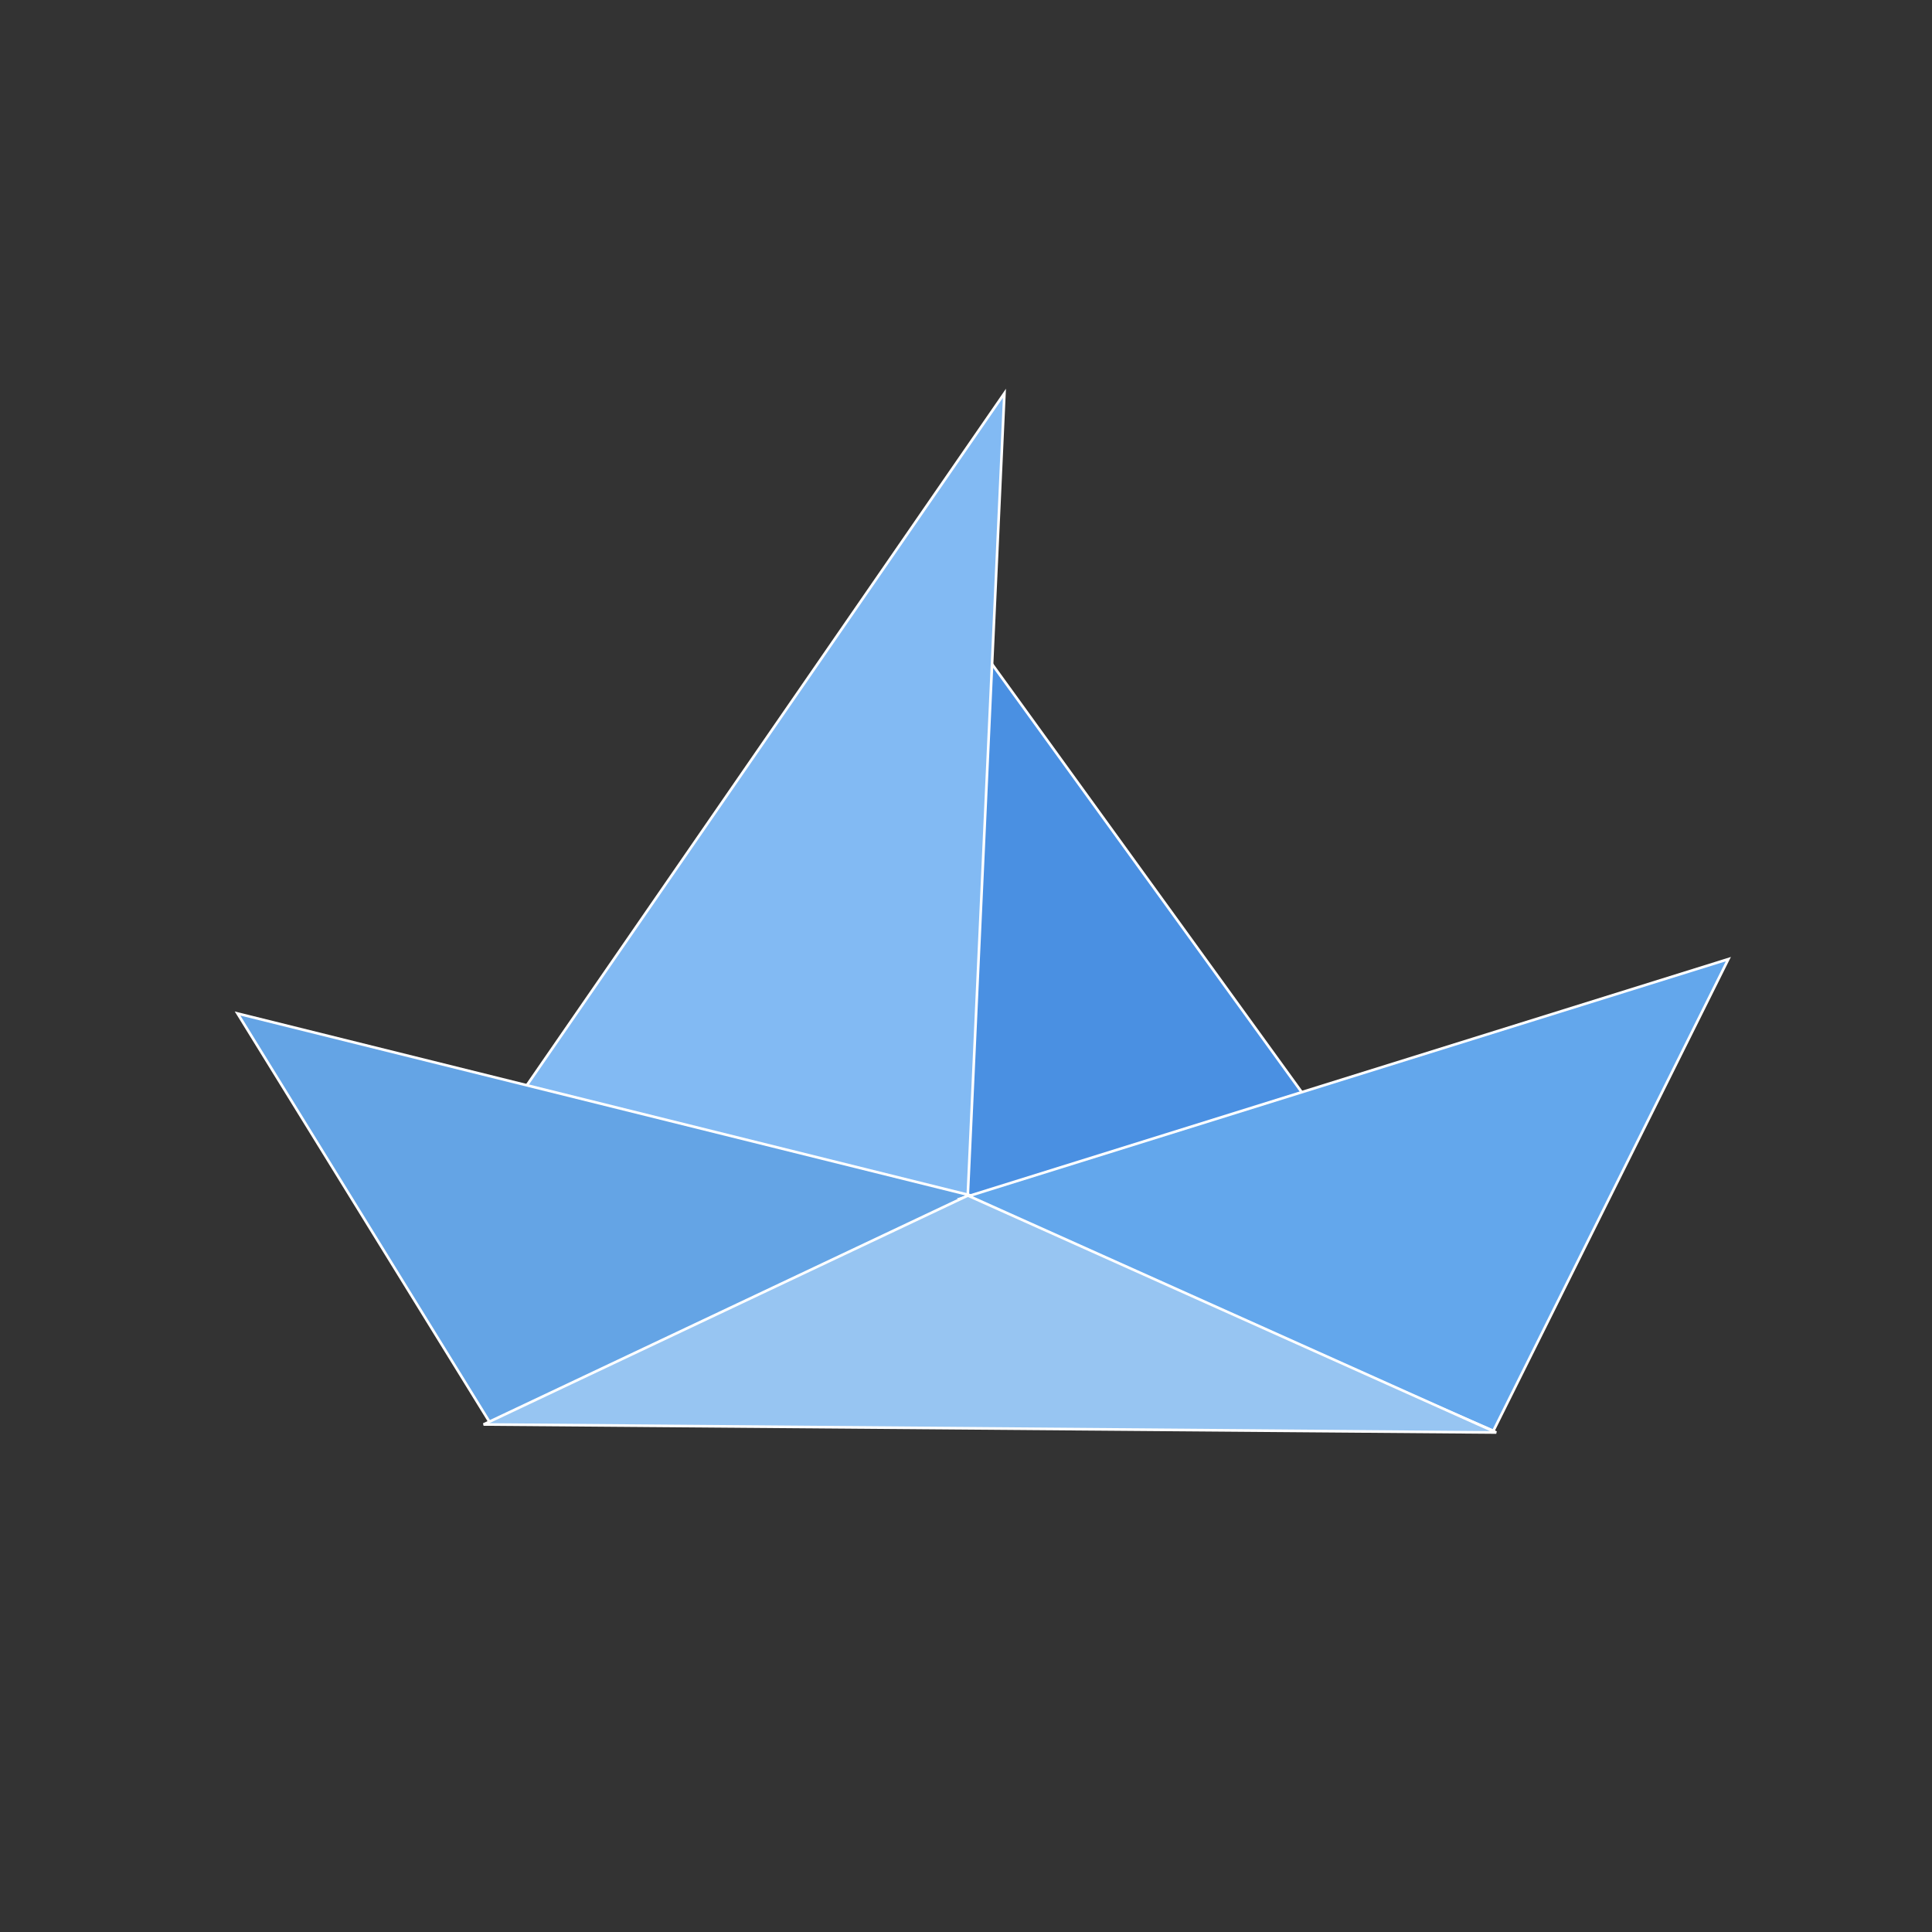 <?xml version="1.0" encoding="UTF-8"?>
<svg width="732px" height="732px" viewBox="0 0 732 732" version="1.1" xmlns="http://www.w3.org/2000/svg" xmlns:xlink="http://www.w3.org/1999/xlink">
    <rect x="0" y="0" width="732" height="732" fill="#333333" stroke="none"/>
    <!-- Generator: Sketch 51.3 (57544) - http://www.bohemiancoding.com/sketch -->
    <title>NOAH</title>
    <desc>Created with Sketch.</desc>
    <defs></defs>
    <g id="-" stroke="none" stroke-width="1" fill="none" fill-rule="evenodd">
        <g id="NOAH" transform="translate(0, -1159)" stroke="#FFFFFF">
            <polygon id="Triangle" fill="#4A90E2" points="373.966 1408 495.312 1575.733 366 1614.98"></polygon>
            <polygon id="Triangle-2" fill="#82BAF3" points="380.558 1308 366.533 1614.98 197 1573.989"></polygon>
            <polygon id="Triangle-3" fill="#64A4E5" points="185.713 1698.139 380.558 1615.099 90 1543"></polygon>
            <polygon id="Triangle-3-Copy-2" fill="#63A7EC" transform="translate(535.461, 1599.959) rotate(-39) translate(-535.461, -1599.959) " points="495.386 1697.67 677.051 1614.812 393.872 1502.249"></polygon>
            <polygon id="Triangle-4" fill="#97C5F2" points="366.711 1611.963 566.905 1701.747 183.213 1698.705"></polygon>
        </g>
    </g>
</svg>